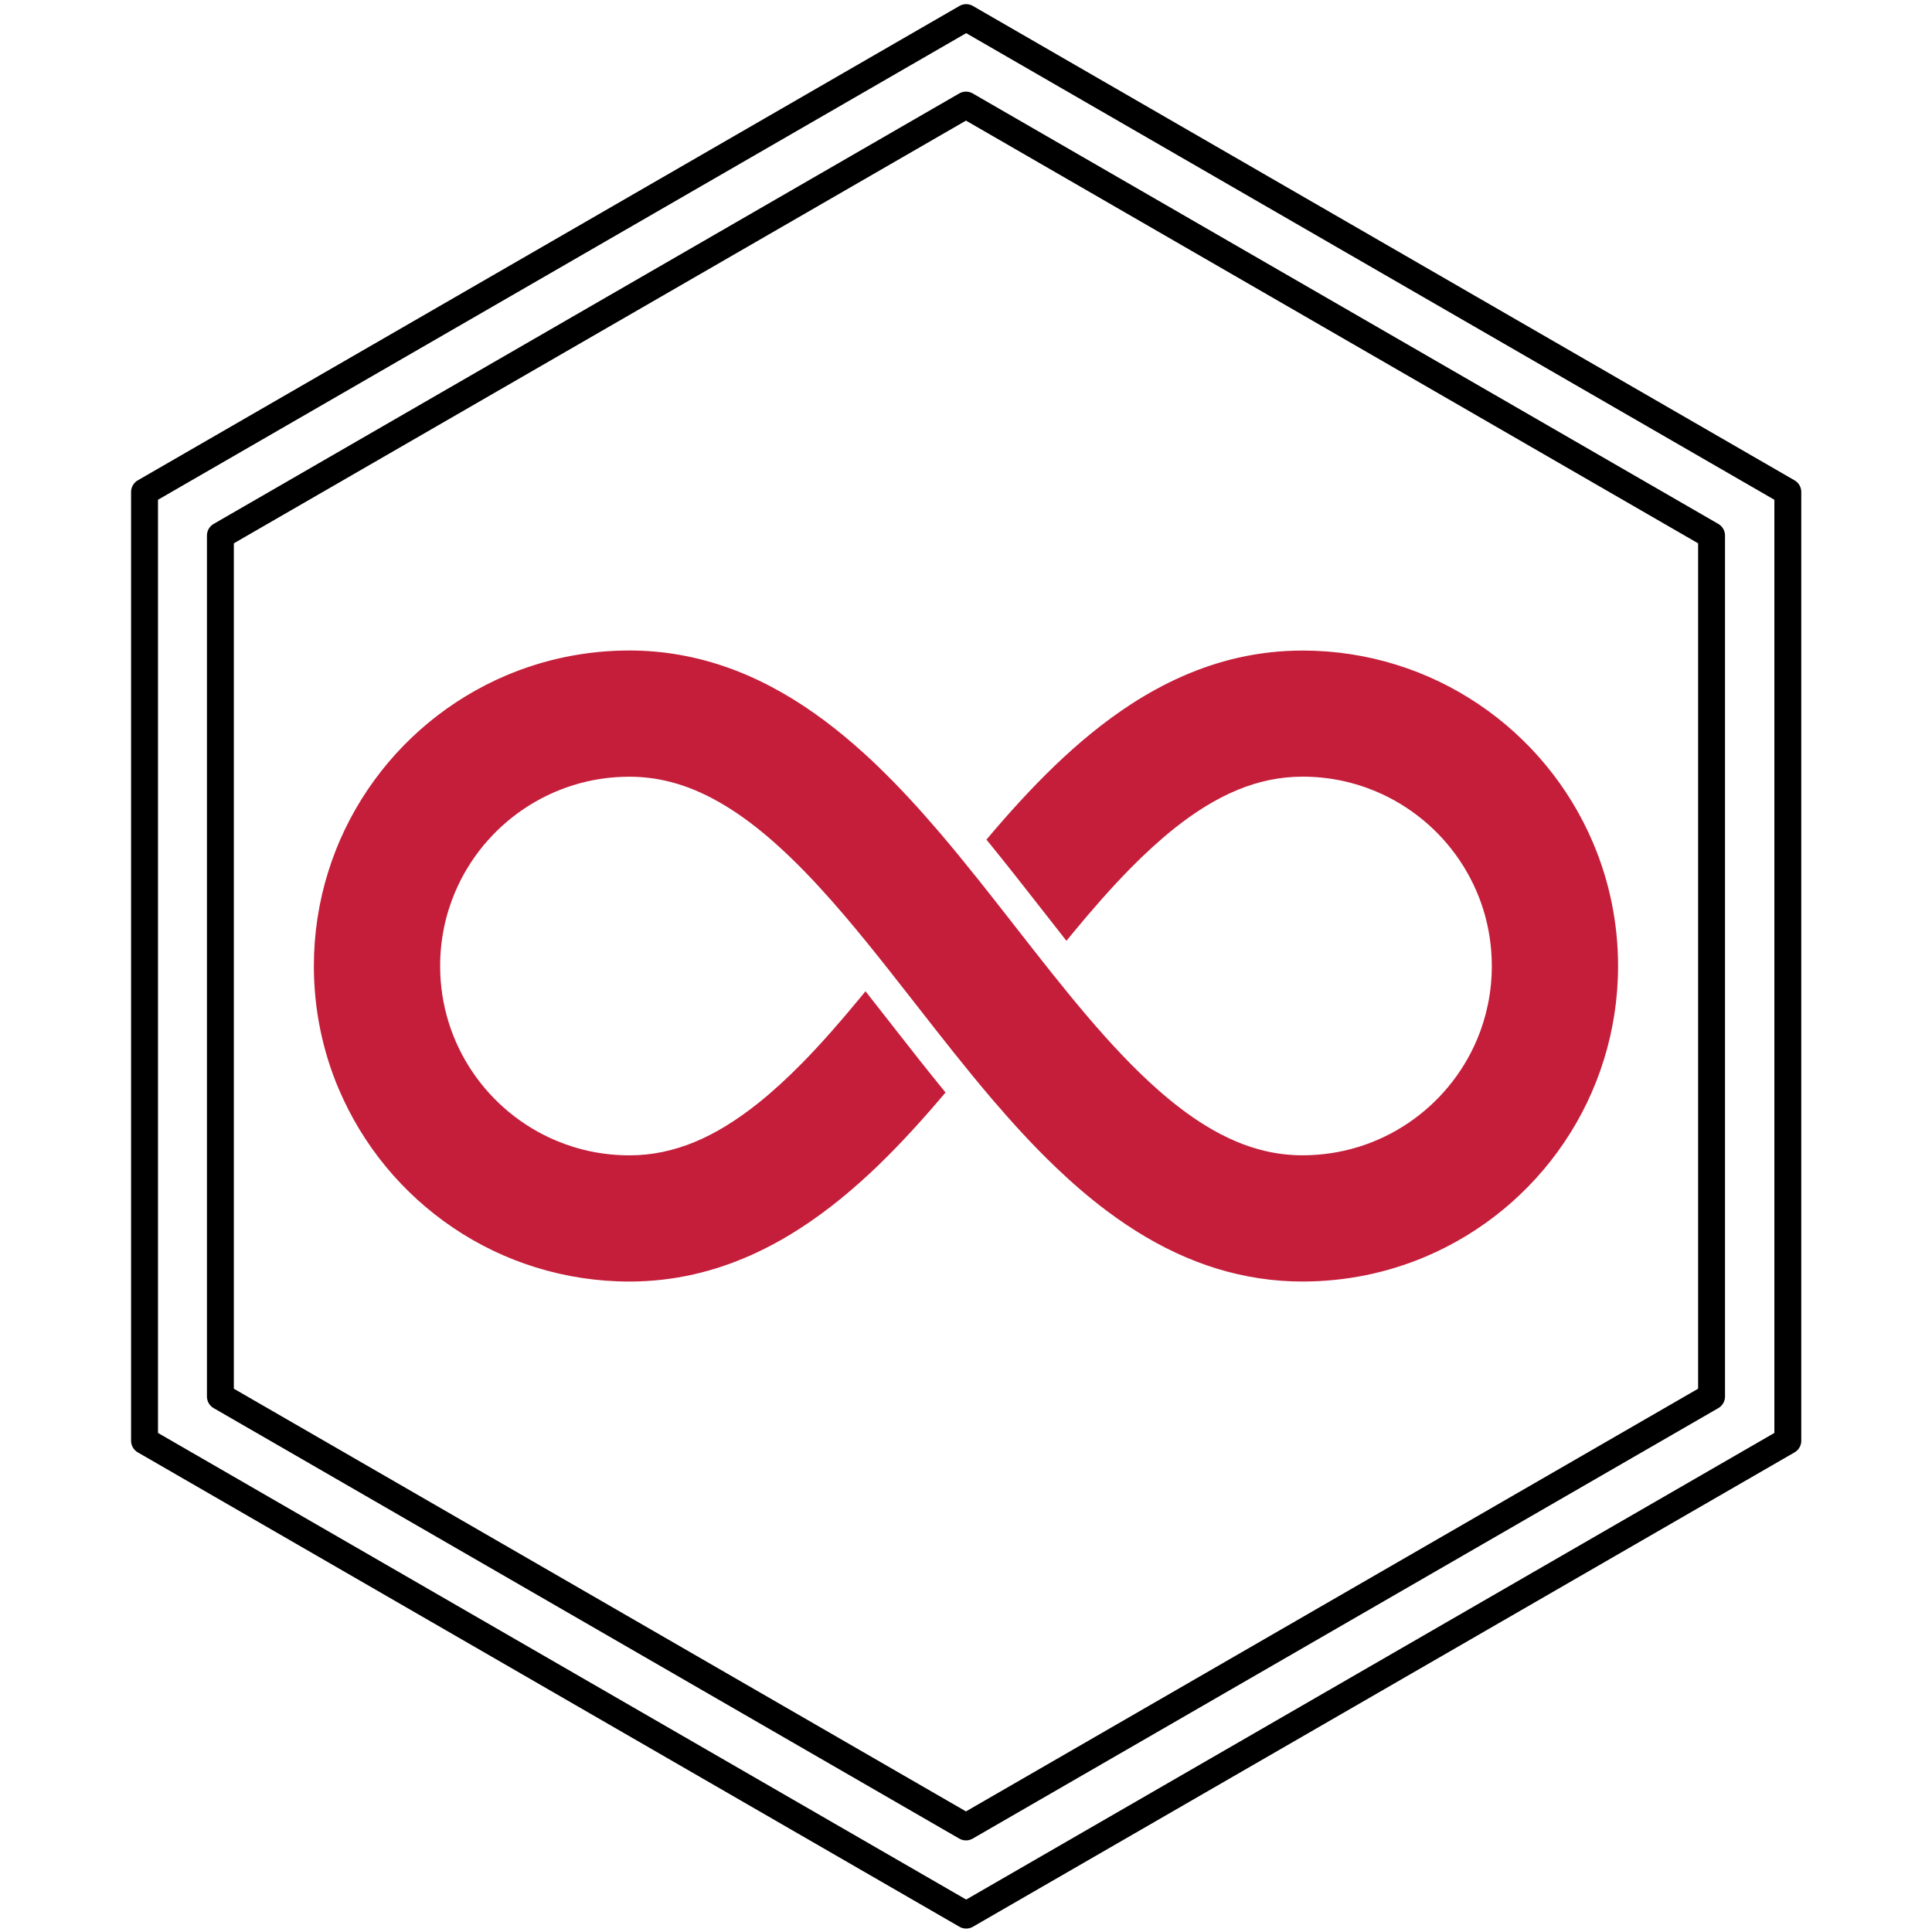 <?xml version="1.0" encoding="UTF-8" standalone="no"?>
<!-- Created with Inkscape (http://www.inkscape.org/) -->

<svg
   width="95mm"
   height="95mm"
   viewBox="0 0 95 95"
   version="1.1"
   id="svg5"
   inkscape:version="1.2.1 (9c6d41e410, 2022-07-14)"
   sodipodi:docname="logo_hexagon.svg"
   xmlns:inkscape="http://www.inkscape.org/namespaces/inkscape"
   xmlns:sodipodi="http://sodipodi.sourceforge.net/DTD/sodipodi-0.dtd"
   xmlns="http://www.w3.org/2000/svg"
   xmlns:svg="http://www.w3.org/2000/svg">
  <sodipodi:namedview
     id="namedview7"
     pagecolor="#ffffff"
     bordercolor="#666666"
     borderopacity="1.0"
     inkscape:showpageshadow="2"
     inkscape:pageopacity="0.0"
     inkscape:pagecheckerboard="true"
     inkscape:deskcolor="#d1d1d1"
     inkscape:document-units="mm"
     showgrid="false"
     inkscape:zoom="1.6819304"
     inkscape:cx="139.12585"
     inkscape:cy="213.14794"
     inkscape:window-width="1920"
     inkscape:window-height="1118"
     inkscape:window-x="0"
     inkscape:window-y="0"
     inkscape:window-maximized="1"
     inkscape:current-layer="layer1">
    <inkscape:grid
       type="xygrid"
       id="grid238"
       originx="-13.014"
       originy="-37.455" />
  </sodipodi:namedview>
  <defs
     id="defs2" />
  <g
     inkscape:label="Layer 1"
     inkscape:groupmode="layer"
     id="layer1"
     transform="translate(-13.014,-37.455)">
    <g
       id="g4487"
       transform="translate(6.444,0.196)">
      <path
         sodipodi:type="star"
         style="fill:none;stroke:#000000;stroke-width:1.323;stroke-linejoin:round;stroke-dasharray:none;stroke-opacity:1;stop-color:#000000"
         id="path240"
         inkscape:flatsided="true"
         sodipodi:sides="6"
         sodipodi:cx="47.625"
         sodipodi:cy="84.666664"
         sodipodi:r1="42.333332"
         sodipodi:r2="36.661739"
         sodipodi:arg1="1.5707963"
         sodipodi:arg2="2.0943951"
         inkscape:rounded="0"
         inkscape:randomized="0"
         d="m 47.625,127 -36.662,-21.167 -2e-6,-42.333 36.662,-21.167 36.662,21.167 2e-6,42.333 z"
         inkscape:transform-center-y="-1.0666667e-06"
         transform="translate(6.444,0.093)" />
      <path
         d="m 23.225,90.801 c 1.18,2.788 3.144,5.152 5.618,6.823 1.237,0.837 2.605,1.5 4.064,1.952 1.46,0.455 3.014,0.699 4.613,0.699 1.091,0 2.154,-0.123 3.171,-0.356 1.91,-0.434 3.647,-1.241 5.218,-2.256 1.376,-0.887 2.633,-1.936 3.813,-3.068 1.177,-1.136 2.281,-2.359 3.341,-3.616 -0.89,-1.089 -1.753,-2.19 -2.593,-3.266 l -0.067,-0.087 c -0.421,-0.538 -0.846,-1.084 -1.275,-1.625 -0.089,0.11 -0.178,0.219 -0.268,0.326 -0.957,1.163 -1.909,2.252 -2.859,3.217 -0.713,0.725 -1.425,1.379 -2.132,1.945 -1.064,0.851 -2.112,1.499 -3.149,1.928 -0.52,0.214 -1.04,0.375 -1.567,0.485 -0.528,0.11 -1.066,0.167 -1.633,0.167 -1.293,0 -2.509,-0.26 -3.621,-0.73 -1.667,-0.704 -3.095,-1.888 -4.099,-3.376 -0.502,-0.743 -0.899,-1.561 -1.17,-2.433 -0.271,-0.873 -0.418,-1.799 -0.418,-2.769 0,-1.294 0.26,-2.51 0.729,-3.623 0.705,-1.665 1.889,-3.095 3.377,-4.098 0.744,-0.502 1.562,-0.898 2.434,-1.17 0.872,-0.273 1.799,-0.418 2.768,-0.418 0.624,0 1.212,0.07 1.792,0.201 0.759,0.173 1.506,0.456 2.259,0.851 0.251,0.132 0.503,0.275 0.756,0.432 0.759,0.469 1.524,1.049 2.294,1.729 0.289,0.254 0.578,0.522 0.867,0.802 0.868,0.842 1.739,1.793 2.611,2.816 0.727,0.854 1.457,1.757 2.193,2.69 0.441,0.557 0.884,1.126 1.333,1.699 1.212,1.551 2.449,3.138 3.753,4.664 0.979,1.144 1.994,2.255 3.074,3.29 0.81,0.777 1.657,1.512 2.553,2.183 0.168,0.125 0.337,0.249 0.509,0.37 1.202,0.848 2.497,1.58 3.904,2.12 1.304,0.502 2.706,0.834 4.174,0.939 0.339,0.025 0.681,0.037 1.027,0.036 2.133,0 4.182,-0.433 6.04,-1.219 2.788,-1.181 5.151,-3.143 6.823,-5.618 0.836,-1.237 1.5,-2.605 1.952,-4.065 0.455,-1.457 0.699,-3.011 0.699,-4.61 0,-2.133 -0.434,-4.182 -1.221,-6.04 -1.18,-2.788 -3.143,-5.151 -5.618,-6.823 -1.237,-0.836 -2.605,-1.5 -4.064,-1.953 -1.459,-0.454 -3.013,-0.698 -4.613,-0.698 -1.09,0 -2.154,0.124 -3.17,0.355 -1.91,0.435 -3.647,1.242 -5.219,2.256 -1.376,0.887 -2.632,1.937 -3.812,3.069 -1.177,1.135 -2.281,2.358 -3.341,3.616 0.894,1.094 1.76,2.199 2.605,3.28 l 0.056,0.072 c 0.42,0.538 0.846,1.084 1.273,1.625 0.09,-0.108 0.178,-0.219 0.268,-0.328 0.958,-1.162 1.91,-2.251 2.86,-3.218 0.714,-0.724 1.425,-1.378 2.132,-1.946 1.063,-0.851 2.112,-1.499 3.149,-1.927 0.52,-0.215 1.039,-0.376 1.567,-0.486 0.528,-0.108 1.065,-0.167 1.632,-0.167 1.294,0 2.51,0.26 3.622,0.731 1.667,0.704 3.095,1.887 4.098,3.375 0.502,0.744 0.899,1.562 1.171,2.434 0.27,0.872 0.417,1.799 0.417,2.769 0,1.294 -0.26,2.51 -0.729,3.623 -0.705,1.666 -1.889,3.095 -3.377,4.098 -0.743,0.503 -1.561,0.899 -2.433,1.17 -0.872,0.271 -1.799,0.418 -2.769,0.418 -0.624,0 -1.212,-0.07 -1.79,-0.201 -1.011,-0.231 -2.003,-0.656 -3.016,-1.283 -0.76,-0.47 -1.525,-1.05 -2.294,-1.729 -1.155,-1.017 -2.316,-2.253 -3.479,-3.619 -1.164,-1.365 -2.331,-2.86 -3.524,-4.386 -1.212,-1.551 -2.449,-3.138 -3.753,-4.665 -0.979,-1.145 -1.994,-2.255 -3.074,-3.291 -0.202,-0.194 -0.406,-0.386 -0.614,-0.575 -0.623,-0.564 -1.266,-1.104 -1.939,-1.608 -1.344,-1.006 -2.806,-1.871 -4.413,-2.49 -0.101,-0.038 -0.201,-0.076 -0.303,-0.112 -1.522,-0.548 -3.172,-0.864 -4.901,-0.863 -2.132,0 -4.181,0.433 -6.039,1.219 -2.788,1.18 -5.151,3.144 -6.823,5.618 -0.836,1.237 -1.501,2.605 -1.953,4.065 -0.456,1.462 -0.699,3.015 -0.699,4.614 0,2.134 0.433,4.183 1.219,6.04 z"
         id="path2688-6-0"
         style="display:inline;fill:#c41e3a;fill-opacity:1;stroke:none;stroke-width:0.159;stroke-opacity:1" />
      <path
         sodipodi:type="star"
         style="fill:none;stroke:#000000;stroke-width:1.201;stroke-linejoin:round;stroke-dasharray:none;stroke-opacity:1;stop-color:#000000"
         id="path5851"
         inkscape:flatsided="true"
         sodipodi:sides="6"
         sodipodi:cx="47.625"
         sodipodi:cy="84.666664"
         sodipodi:r1="42.333332"
         sodipodi:r2="36.661739"
         sodipodi:arg1="1.5707963"
         sodipodi:arg2="2.0943951"
         inkscape:rounded="0"
         inkscape:randomized="0"
         d="m 47.625,127 -36.662,-21.167 -2e-6,-42.333 36.662,-21.167 36.662,21.167 2e-6,42.333 z"
         inkscape:transform-center-y="-1.0666667e-06"
         transform="matrix(1.102,0,0,1.102,1.596,-8.526)" />
    </g>
  </g>
</svg>
